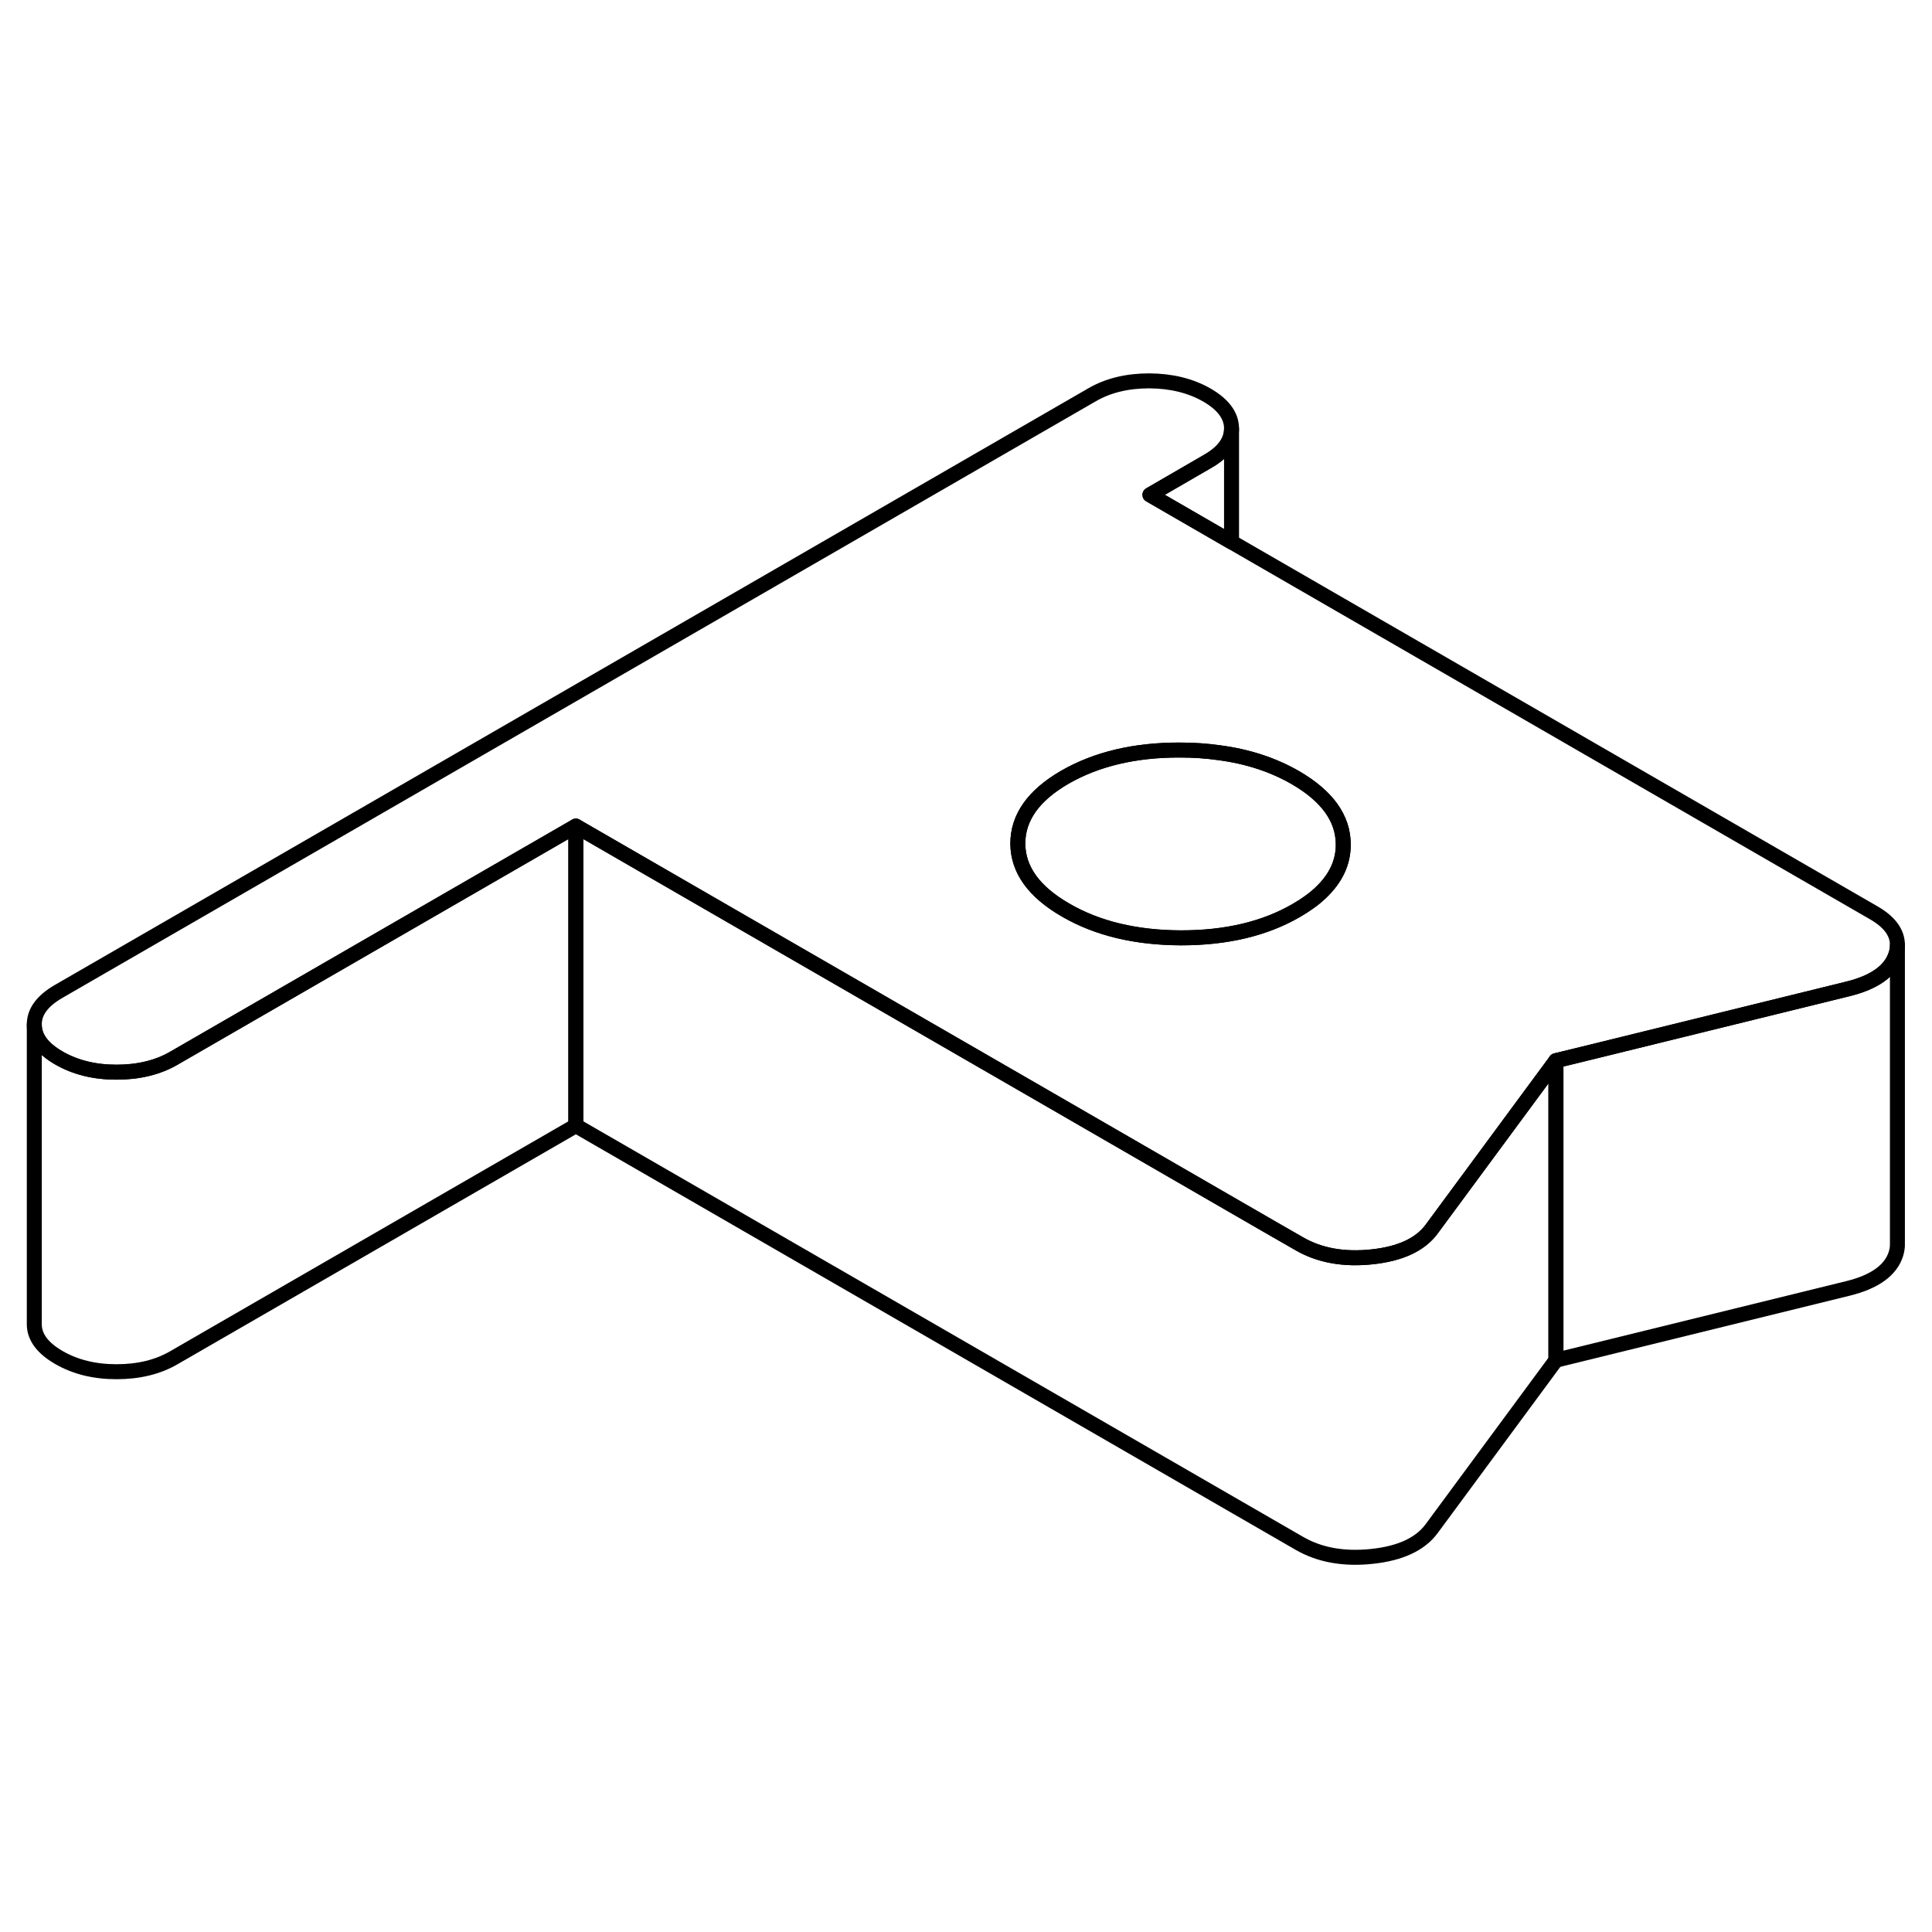 <svg viewBox="0 0 129 84" fill="none" xmlns="http://www.w3.org/2000/svg" height="24" width="24" stroke-width="1px" stroke-linecap="round" stroke-linejoin="round">
    <path d="M126.691 40.61V60.54C126.701 60.76 126.661 60.99 126.591 61.23C126.241 62.32 125.171 63.09 123.381 63.53L103.891 68.32V48.32L106.471 47.69L123.381 43.53C125.171 43.09 126.241 42.32 126.591 41.23C126.661 41.02 126.691 40.81 126.691 40.61Z" stroke="currentColor" stroke-linejoin="round"/>
    <path d="M125.08 38.43L82.23 13.69L76.78 10.54L80.61 8.32C81.69 7.71 82.23 6.97 82.23 6.13V6.11C82.23 5.26 81.68 4.51 80.59 3.88C79.49 3.25 78.21 2.94 76.74 2.93C75.26 2.93 73.98 3.24 72.9 3.87L3.91 43.7C2.82 44.33 2.28 45.07 2.29 45.92C2.29 46.77 2.84 47.51 3.93 48.14C5.02 48.77 6.31 49.09 7.78 49.09C9.25 49.09 10.54 48.78 11.62 48.15L38.45 32.66L48.06 38.21L69.49 50.58L84.48 59.24L86.76 60.55C88.11 61.33 89.73 61.62 91.61 61.42C93.5 61.22 94.83 60.6 95.59 59.57L103.89 48.32L106.47 47.69L123.38 43.53C125.17 43.09 126.24 42.32 126.59 41.23C126.66 41.02 126.69 40.81 126.69 40.61C126.7 39.78 126.17 39.05 125.08 38.43ZM88.17 37.12C87.73 37.54 87.18 37.93 86.54 38.3C84.43 39.52 81.87 40.12 78.86 40.12C75.85 40.11 73.28 39.5 71.16 38.27C69.04 37.05 67.97 35.57 67.96 33.83C67.96 32.09 69 30.61 71.11 29.39C73.22 28.18 75.78 27.57 78.79 27.58C79.7 27.58 80.58 27.64 81.41 27.76C83.32 28.01 85.01 28.57 86.49 29.42C88.61 30.65 89.68 32.13 89.69 33.87C89.7 35.08 89.19 36.16 88.17 37.12Z" stroke="currentColor" stroke-linejoin="round"/>
    <path d="M89.69 33.87C89.7 35.08 89.19 36.16 88.17 37.12C87.73 37.54 87.18 37.93 86.54 38.3C84.43 39.52 81.87 40.12 78.86 40.12C75.85 40.11 73.28 39.5 71.16 38.27C69.04 37.05 67.97 35.57 67.96 33.83C67.96 32.09 69 30.61 71.11 29.39C73.22 28.18 75.78 27.57 78.79 27.58C79.7 27.58 80.58 27.64 81.41 27.76C83.32 28.01 85.01 28.57 86.49 29.42C88.61 30.65 89.68 32.13 89.69 33.87Z" stroke="currentColor" stroke-linejoin="round"/>
    <path d="M103.89 48.32V68.32L95.59 79.57C94.83 80.6 93.5 81.22 91.61 81.42C89.73 81.62 88.11 81.33 86.76 80.55L38.45 52.66V32.66L48.06 38.21L69.49 50.58L84.48 59.24L86.76 60.55C88.11 61.33 89.73 61.62 91.61 61.42C93.5 61.22 94.83 60.6 95.59 59.57L103.89 48.32Z" stroke="currentColor" stroke-linejoin="round"/>
    <path d="M38.45 32.66V52.66L11.62 68.15C10.54 68.78 9.26 69.09 7.78 69.09C6.3 69.09 5.02 68.77 3.93 68.14C2.84 67.51 2.29 66.77 2.29 65.92V45.92C2.29 46.77 2.84 47.51 3.93 48.14C5.02 48.77 6.31 49.09 7.78 49.09C9.25 49.09 10.54 48.78 11.62 48.15L38.45 32.66Z" stroke="currentColor" stroke-linejoin="round"/>
    <path d="M82.23 6.13V13.69L76.78 10.54L80.61 8.32C81.69 7.71 82.23 6.97 82.23 6.13Z" stroke="currentColor" stroke-linejoin="round"/>
</svg>
